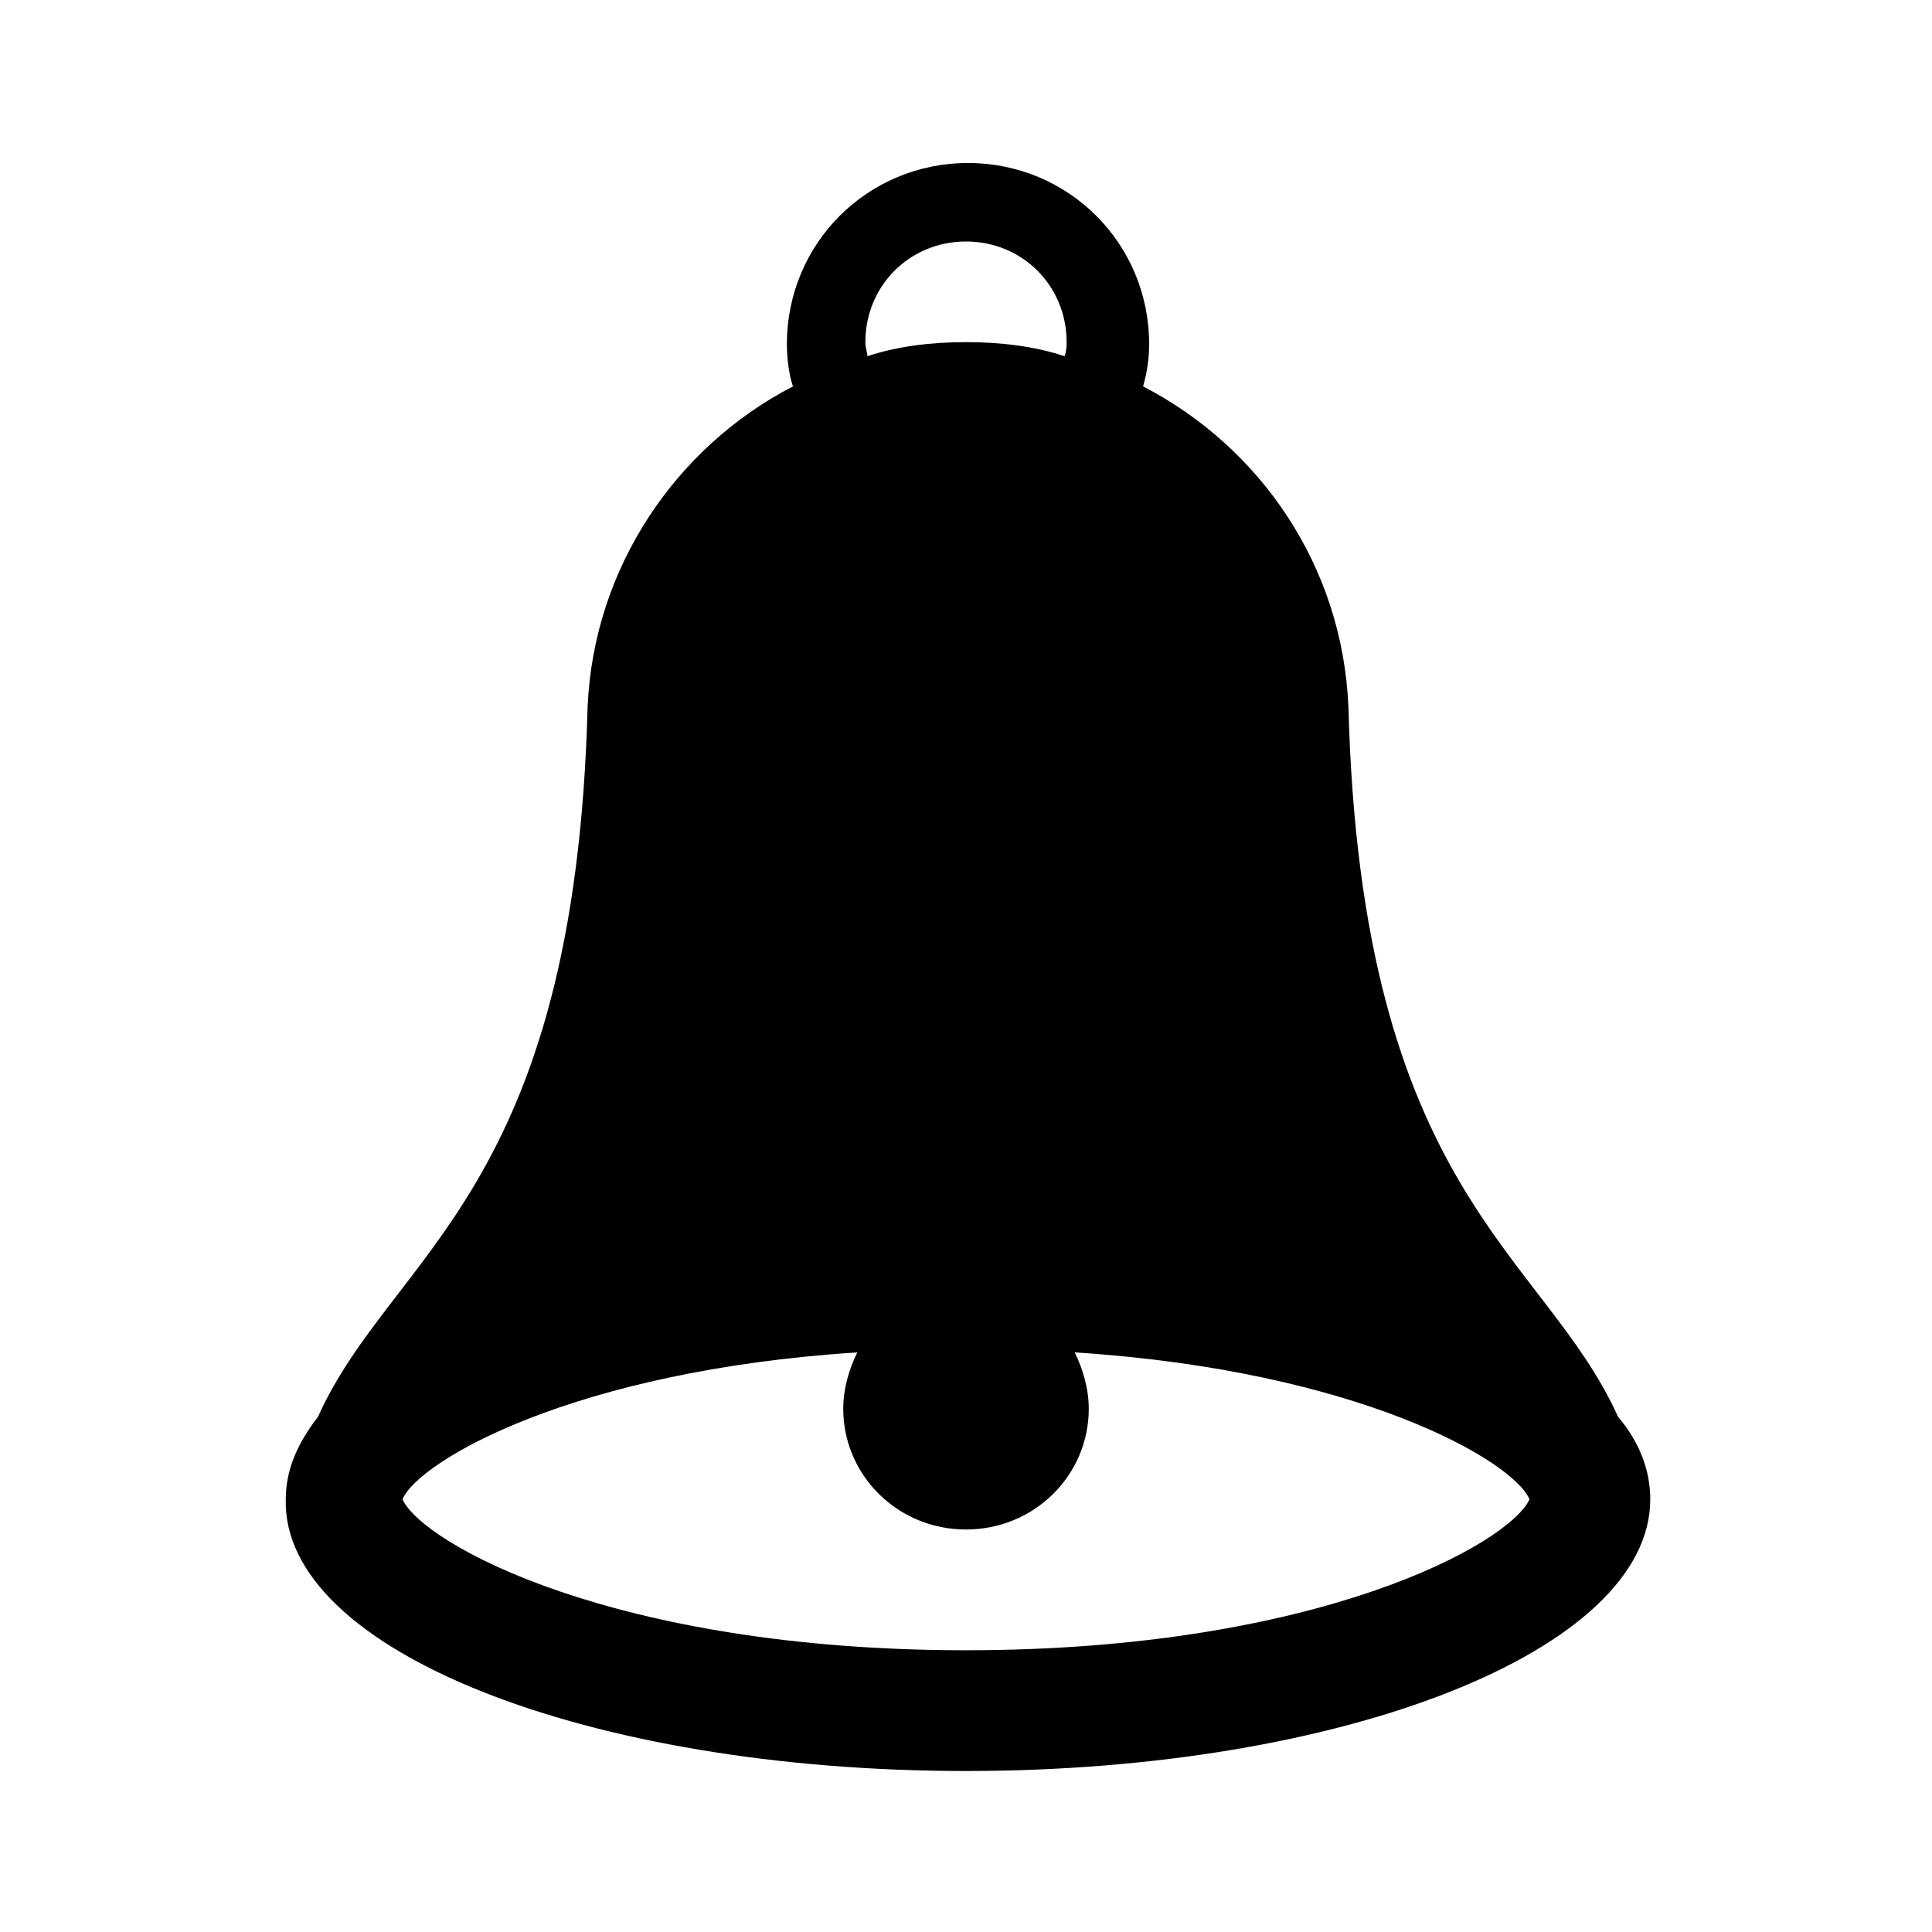 <svg version="1.1" viewBox="0 0 96 96" xmlns="http://www.w3.org/2000/svg" xmlns:xlink="http://www.w3.org/1999/xlink" id="Icons_Bell" overflow="hidden"><path d=" M 80.4 70.4 C 76.7 62.2 67.6 59.3 67 35 L 67 35.1 C 66.7 28.1 62.6 22.2 56.8 19.2 C 57 18.5 57.1 17.8 57.1 17.1 C 57.1 12.1 53.1 8.1 48.1 8.1 C 43.1 8.1 39.1 12.1 39.1 17.1 C 39.1 17.8 39.2 18.6 39.4 19.2 C 33.6 22.2 29.5 28.2 29.2 35.1 L 29.2 35 C 28.6 59.3 19.5 62.2 15.8 70.4 C 14.8 71.7 14.2 73 14.2 74.5 C 14 82 29.2 88 48 88 C 66.8 88 82 82 82 74.5 C 82 73.1 81.5 71.7 80.4 70.4 Z M 48 12 C 50.8 12 53 14.2 53 17 C 53 17.2 53 17.4 52.9 17.7 C 51.4 17.2 49.7 17 48 17 C 46.3 17 44.6 17.2 43.1 17.7 C 43.1 17.5 43 17.3 43 17 C 43 14.2 45.2 12 48 12 Z M 48 82 C 30.5 82 21 76.7 20 74.5 C 20.8 72.6 28.5 68.1 42.6 67.2 C 42.2 68 41.9 69 41.9 70 C 41.9 73.3 44.6 76 48 76 C 51.4 76 54.1 73.3 54.1 70 C 54.1 69 53.8 68 53.4 67.2 C 67.5 68.1 75.2 72.6 76 74.5 C 75 76.7 65.5 82 48 82 Z"/></svg>